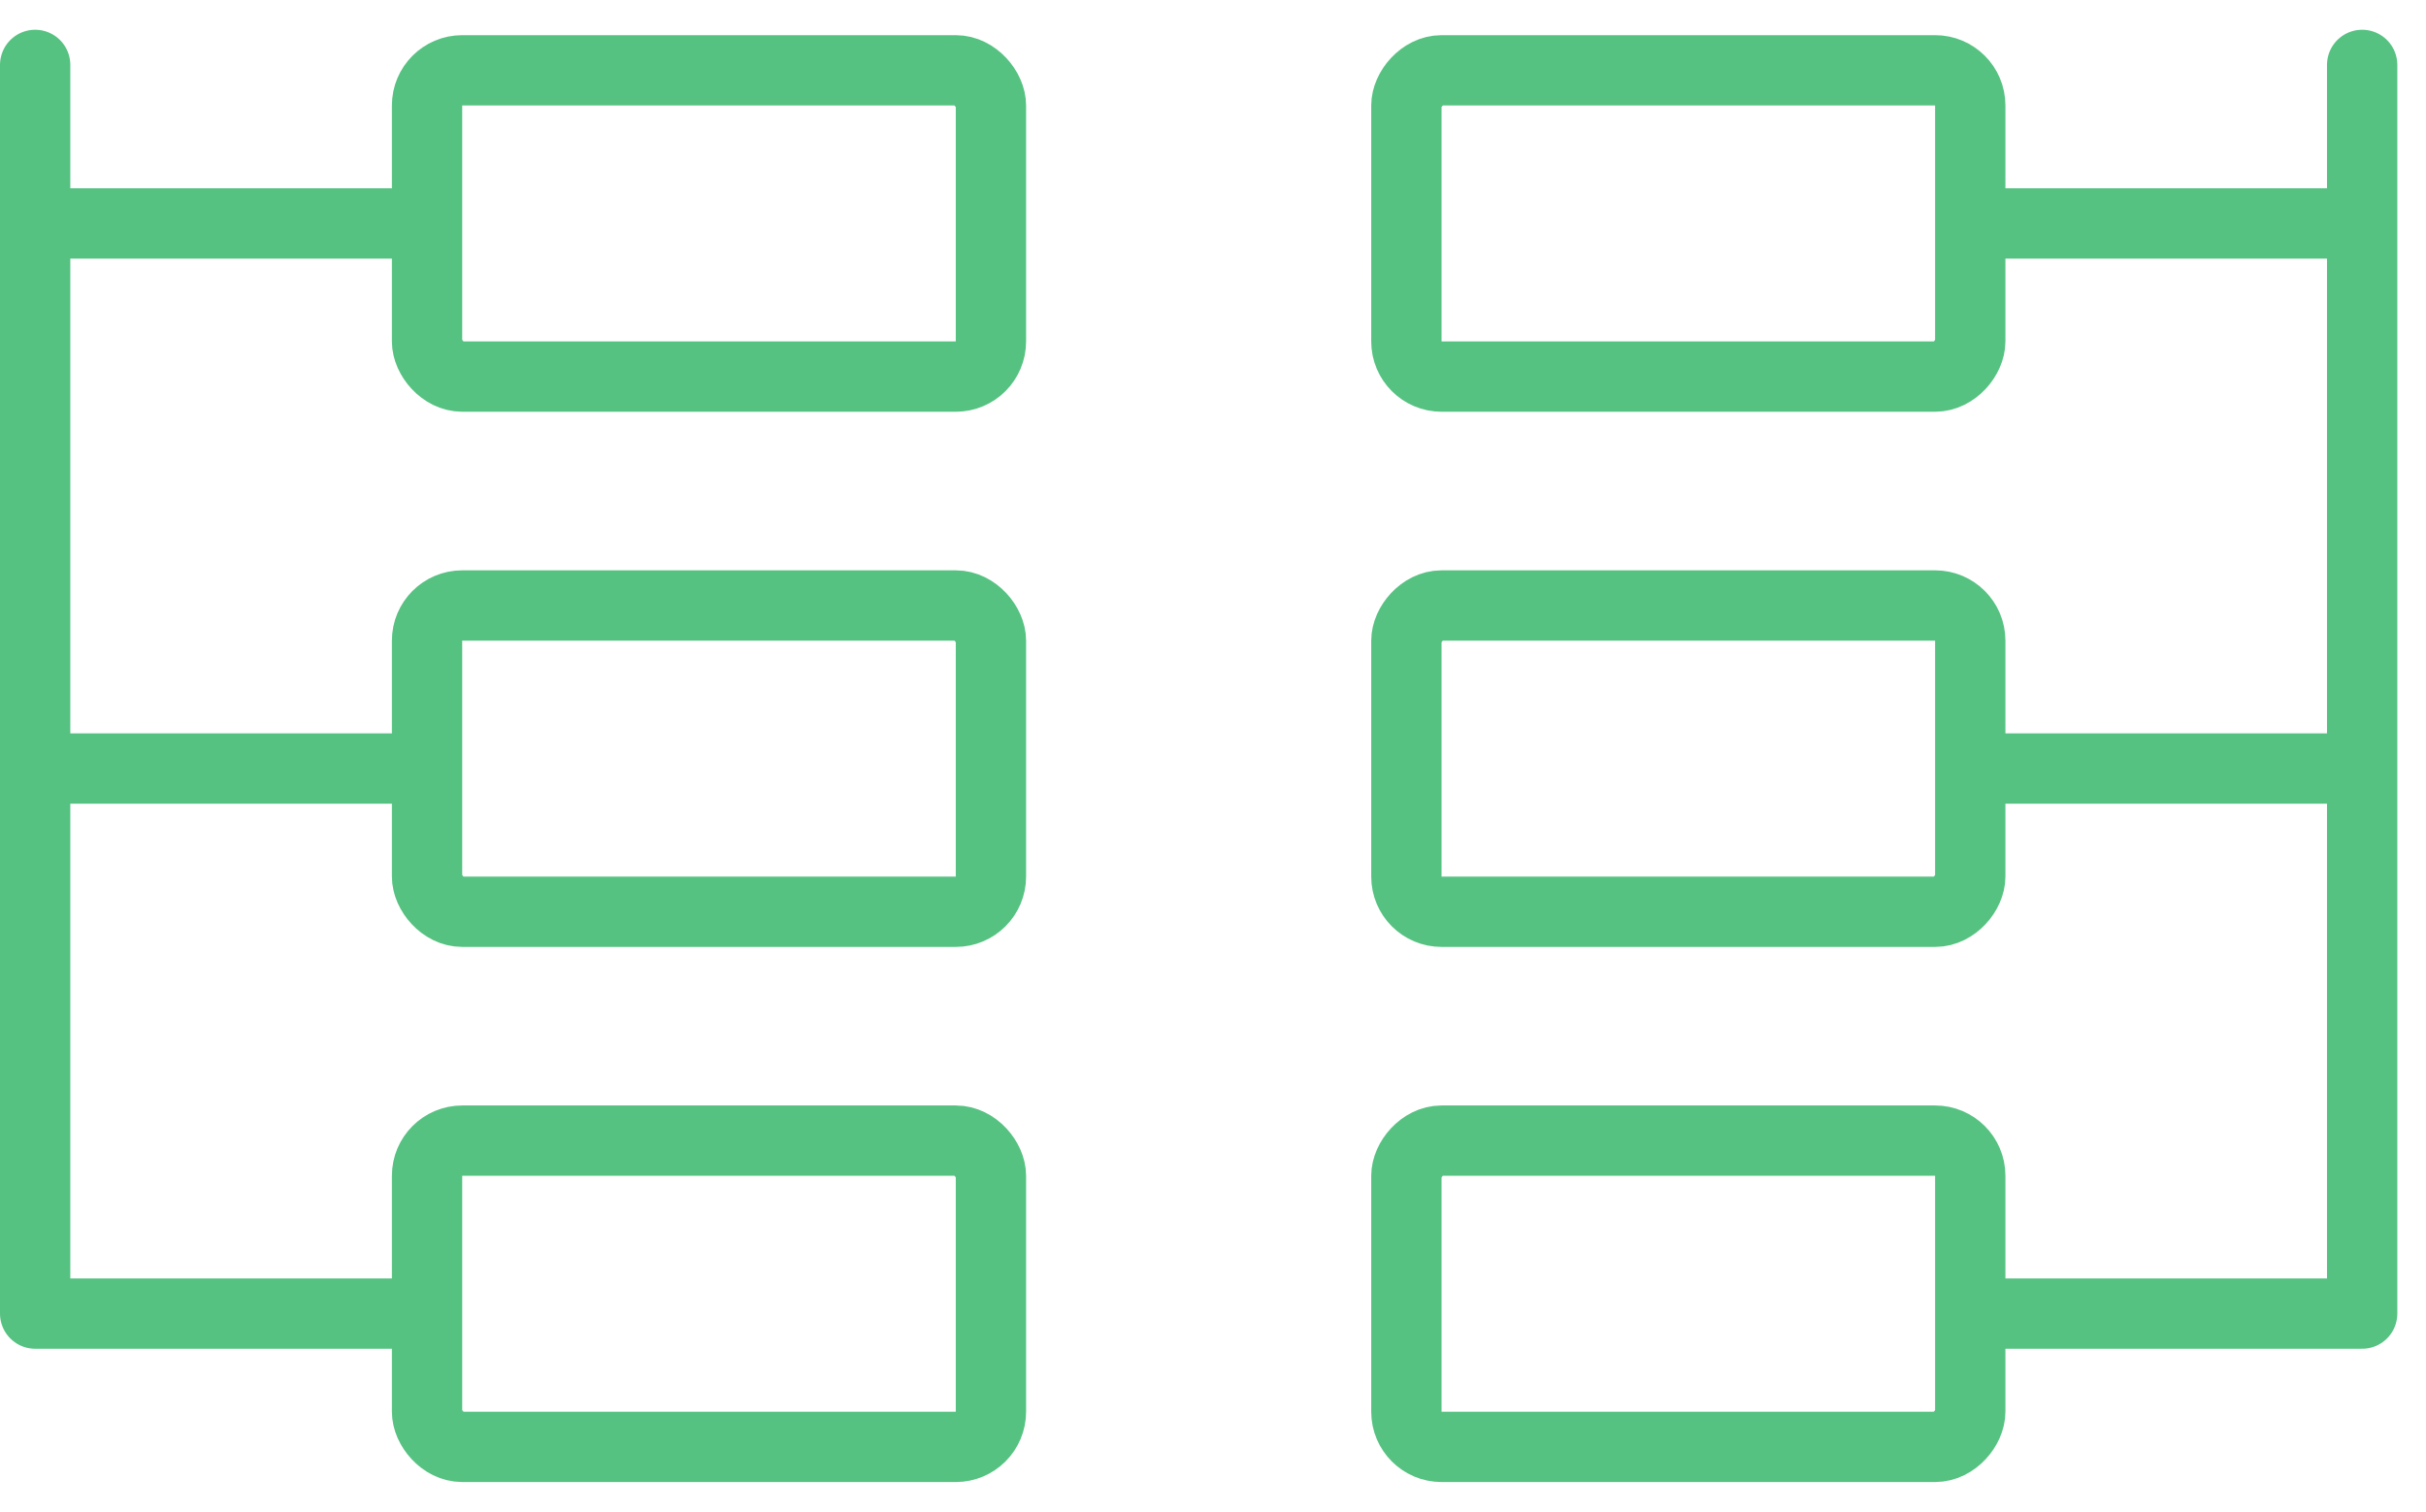 <svg width="69" height="43" viewBox="0 0 69 43" fill="none" xmlns="http://www.w3.org/2000/svg">
<rect x="12.146" y="2" width="16.038" height="8.71" rx="1" stroke="#56C281" stroke-width="2"/>
<rect x="12.146" y="17.22" width="16.038" height="8.71" rx="1" stroke="#56C281" stroke-width="2"/>
<rect x="12.146" y="32.439" width="16.038" height="8.71" rx="1" stroke="#56C281" stroke-width="2"/>
<path d="M11.146 37.358L1 37.358L1 21.857M1 1.846L1 6.355M1 6.355L11.146 6.355M1 6.355L1 21.857M1 21.857L11.146 21.857" stroke="#56C281" stroke-width="2" stroke-linecap="round" stroke-linejoin="round"/>
<rect x="-1" y="1" width="16.038" height="8.71" rx="1" transform="matrix(-1 0 0 1 55.038 1)" stroke="#56C281" stroke-width="2"/>
<rect x="-1" y="1" width="16.038" height="8.71" rx="1" transform="matrix(-1 0 0 1 55.038 16.22)" stroke="#56C281" stroke-width="2"/>
<rect x="-1" y="1" width="16.038" height="8.71" rx="1" transform="matrix(-1 0 0 1 55.038 31.439)" stroke="#56C281" stroke-width="2"/>
<path d="M57.038 37.358L67.184 37.358L67.184 21.857M67.184 1.846L67.184 6.355M67.184 6.355L57.038 6.355M67.184 6.355L67.184 21.857M67.184 21.857L57.038 21.857" stroke="#56C281" stroke-width="2" stroke-linecap="round" stroke-linejoin="round"/>
</svg>
